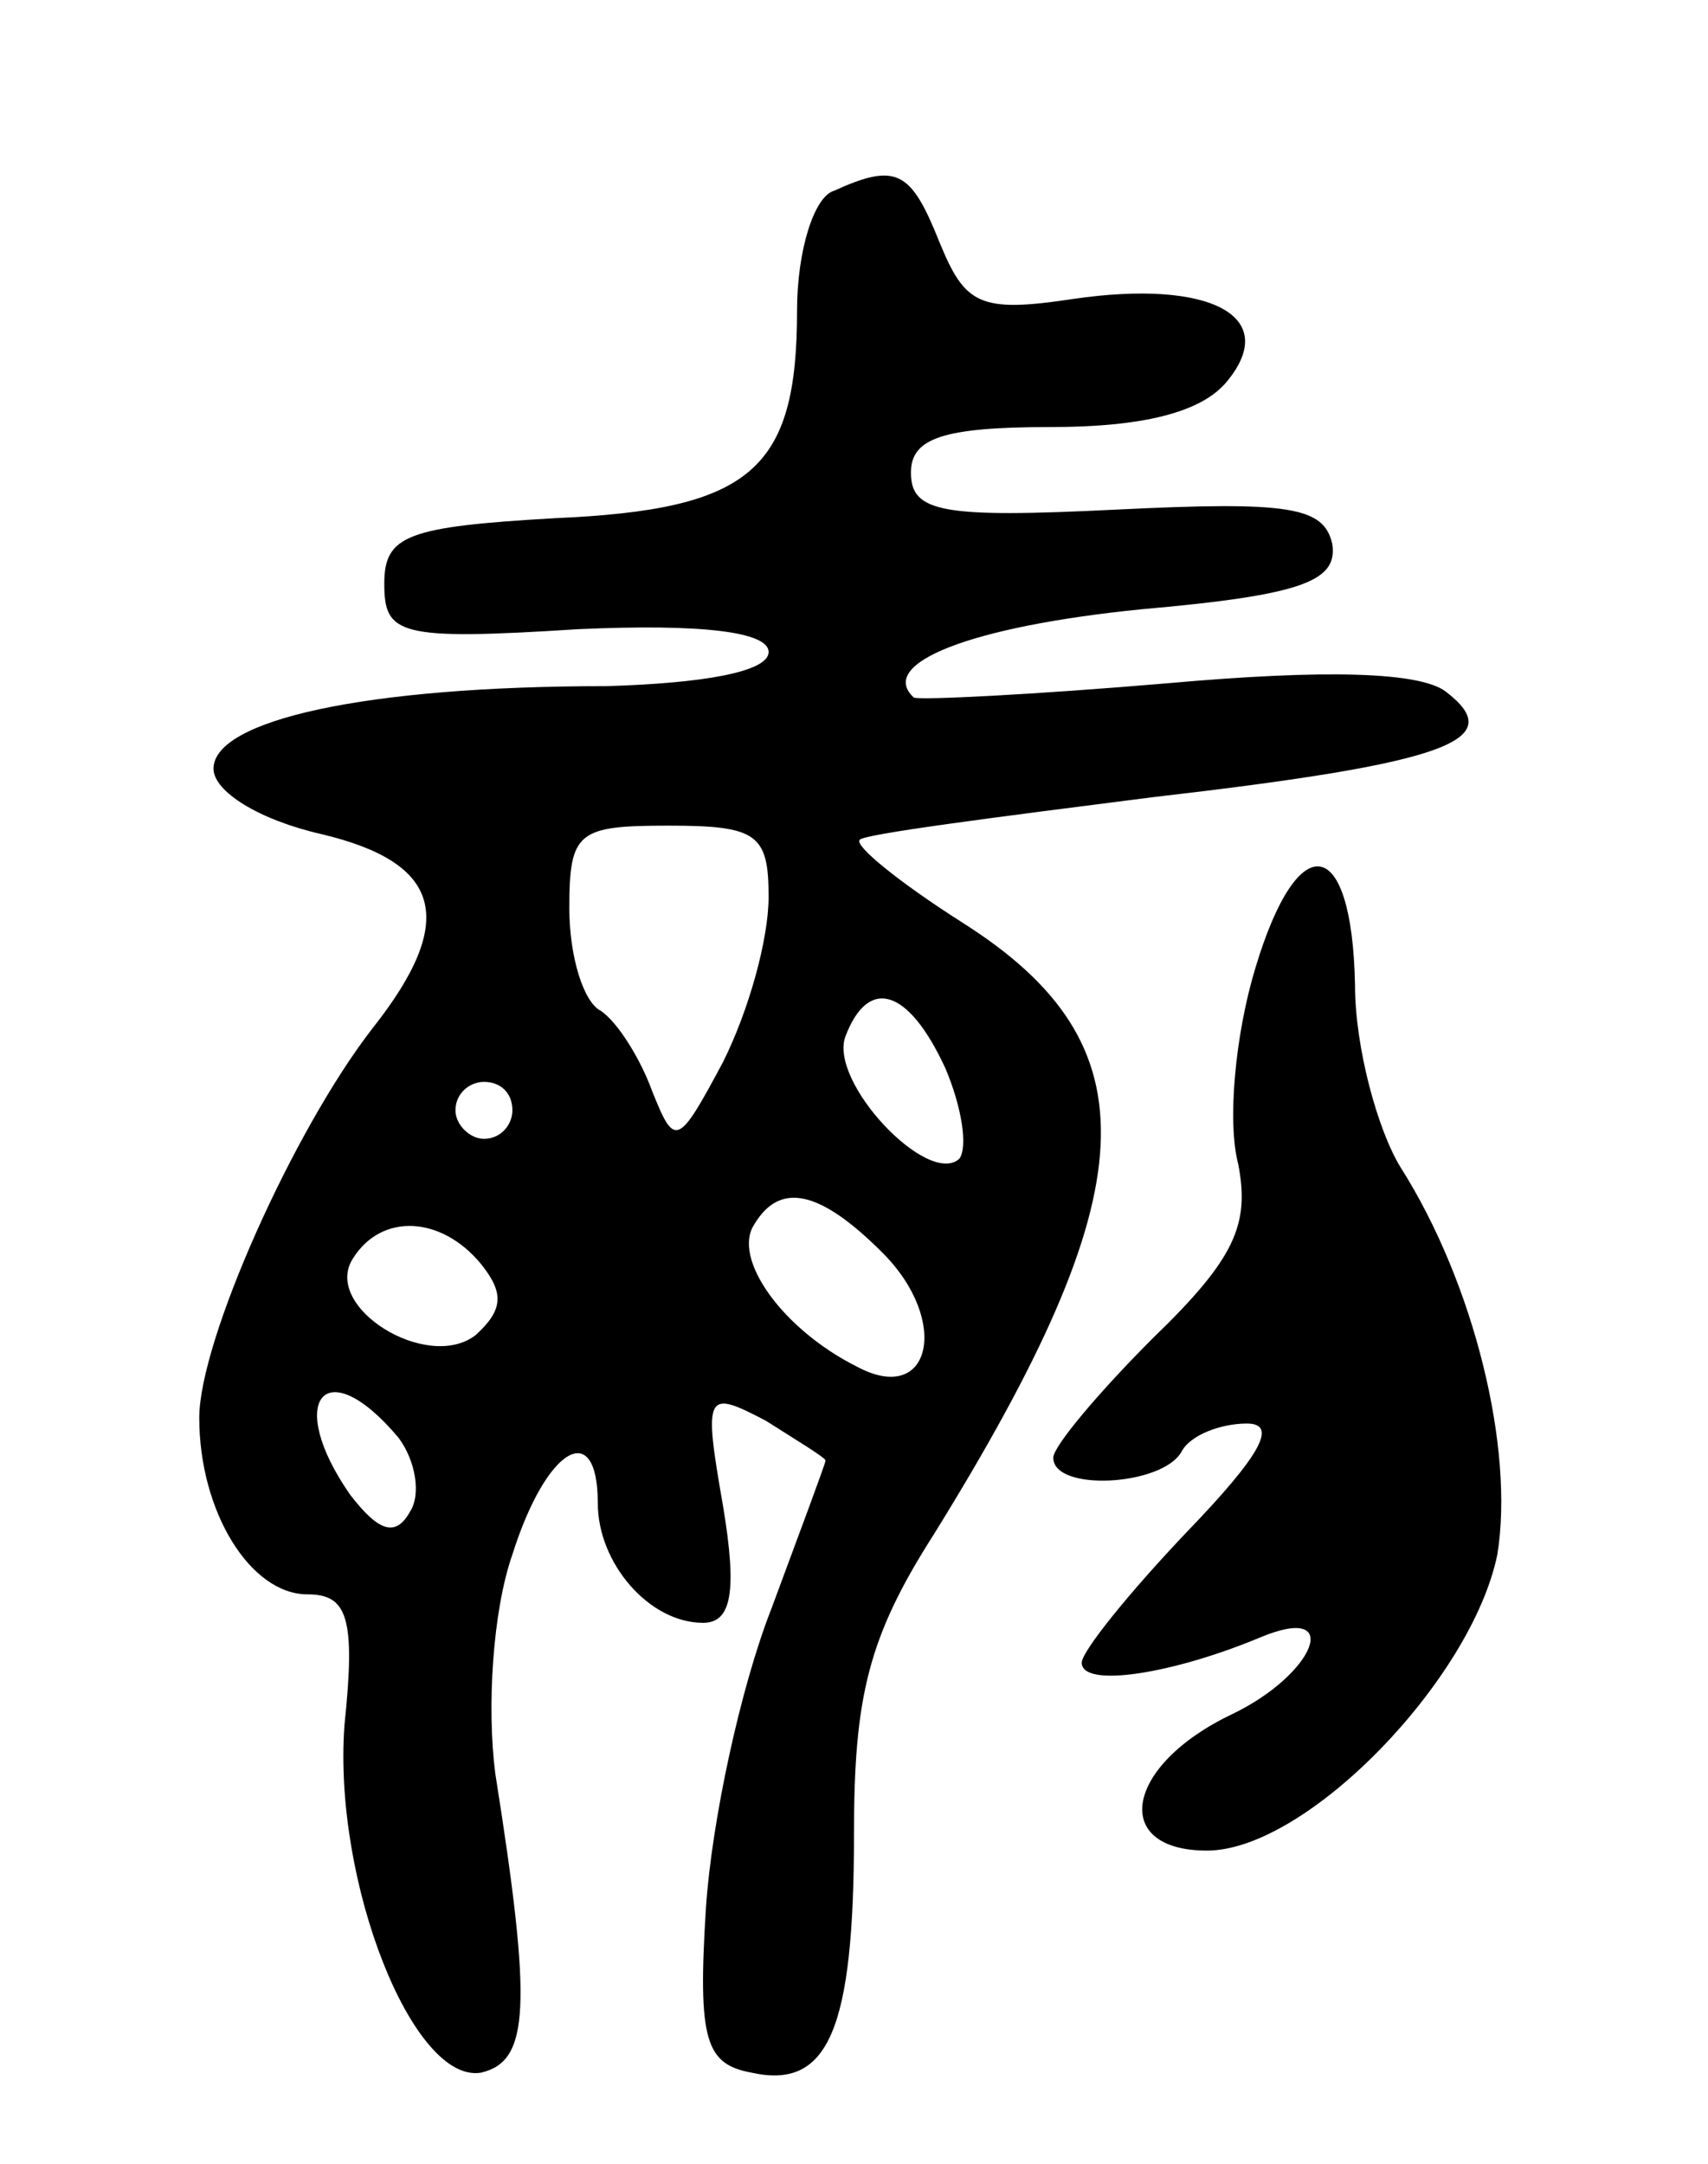 <svg version="1.0" xmlns="http://www.w3.org/2000/svg"
 width="60pt" height="76pt" viewBox="0 0 60 76"
 preserveAspectRatio="xMidYMid meet">
<g transform="translate(0,76) scale(0.1,-0.1)"
fill="#000000" stroke="none">
<path d="M293 693 c-7 -2 -13 -21 -13 -42 0 -56 -16 -70 -85 -73 -52 -3 -60
-6 -60 -23 0 -18 5 -20 68 -16 44 2 67 -1 67 -8 0 -7 -23 -11 -57 -12 -85 0
-138 -12 -138 -29 0 -8 16 -18 38 -23 42 -10 48 -30 18 -68 -28 -36 -61 -110
-61 -137 0 -33 18 -62 38 -62 14 0 17 -8 13 -46 -4 -55 24 -126 48 -122 17 4
18 23 5 105 -3 23 -1 57 6 77 12 38 30 48 30 18 0 -21 18 -42 37 -42 10 0 12
11 7 41 -7 40 -6 41 15 30 11 -7 21 -13 21 -14 0 -1 -9 -25 -19 -52 -11 -28
-21 -75 -23 -105 -3 -47 0 -55 16 -58 27 -6 36 15 36 84 0 48 5 69 28 105 75
121 78 172 10 215 -22 14 -38 27 -36 29 1 2 48 8 103 15 104 12 125 20 103 37
-9 7 -42 8 -98 3 -47 -4 -87 -6 -89 -5 -13 12 20 25 80 31 57 5 69 10 67 23
-3 13 -15 15 -76 12 -61 -3 -72 -1 -72 13 0 12 11 16 49 16 32 0 53 5 62 16
19 23 -6 36 -54 29 -33 -5 -38 -2 -47 20 -10 25 -15 28 -37 18z m-23 -248 c0
-15 -7 -40 -16 -58 -16 -30 -17 -30 -25 -10 -4 11 -12 24 -18 28 -6 3 -11 19
-11 36 0 27 3 29 35 29 31 0 35 -3 35 -25z m62 -60 c6 -14 8 -28 5 -32 -11
-10 -46 27 -40 43 8 21 22 17 35 -11z m-152 -15 c0 -5 -4 -10 -10 -10 -5 0
-10 5 -10 10 0 6 5 10 10 10 6 0 10 -4 10 -10z m130 -50 c24 -24 17 -54 -9
-40 -26 13 -44 38 -36 50 9 15 23 12 45 -10z m-141 -4 c8 -10 8 -16 -2 -25
-17 -13 -54 10 -43 27 10 16 31 15 45 -2z m-29 -61 c6 -8 8 -20 4 -26 -5 -9
-11 -7 -21 6 -23 33 -9 51 17 20z"/>
<path d="M441 420 c-7 -23 -10 -54 -6 -69 4 -21 -1 -33 -30 -61 -19 -19 -35
-38 -35 -42 0 -12 38 -10 45 2 3 6 14 10 23 10 11 0 5 -11 -21 -38 -20 -21
-37 -42 -37 -46 0 -9 32 -4 63 9 29 12 19 -13 -10 -27 -38 -18 -43 -48 -9 -48
35 0 93 60 102 104 6 37 -8 95 -34 136 -8 13 -16 42 -16 64 -1 53 -20 56 -35
6z"/>
</g>
</svg>
